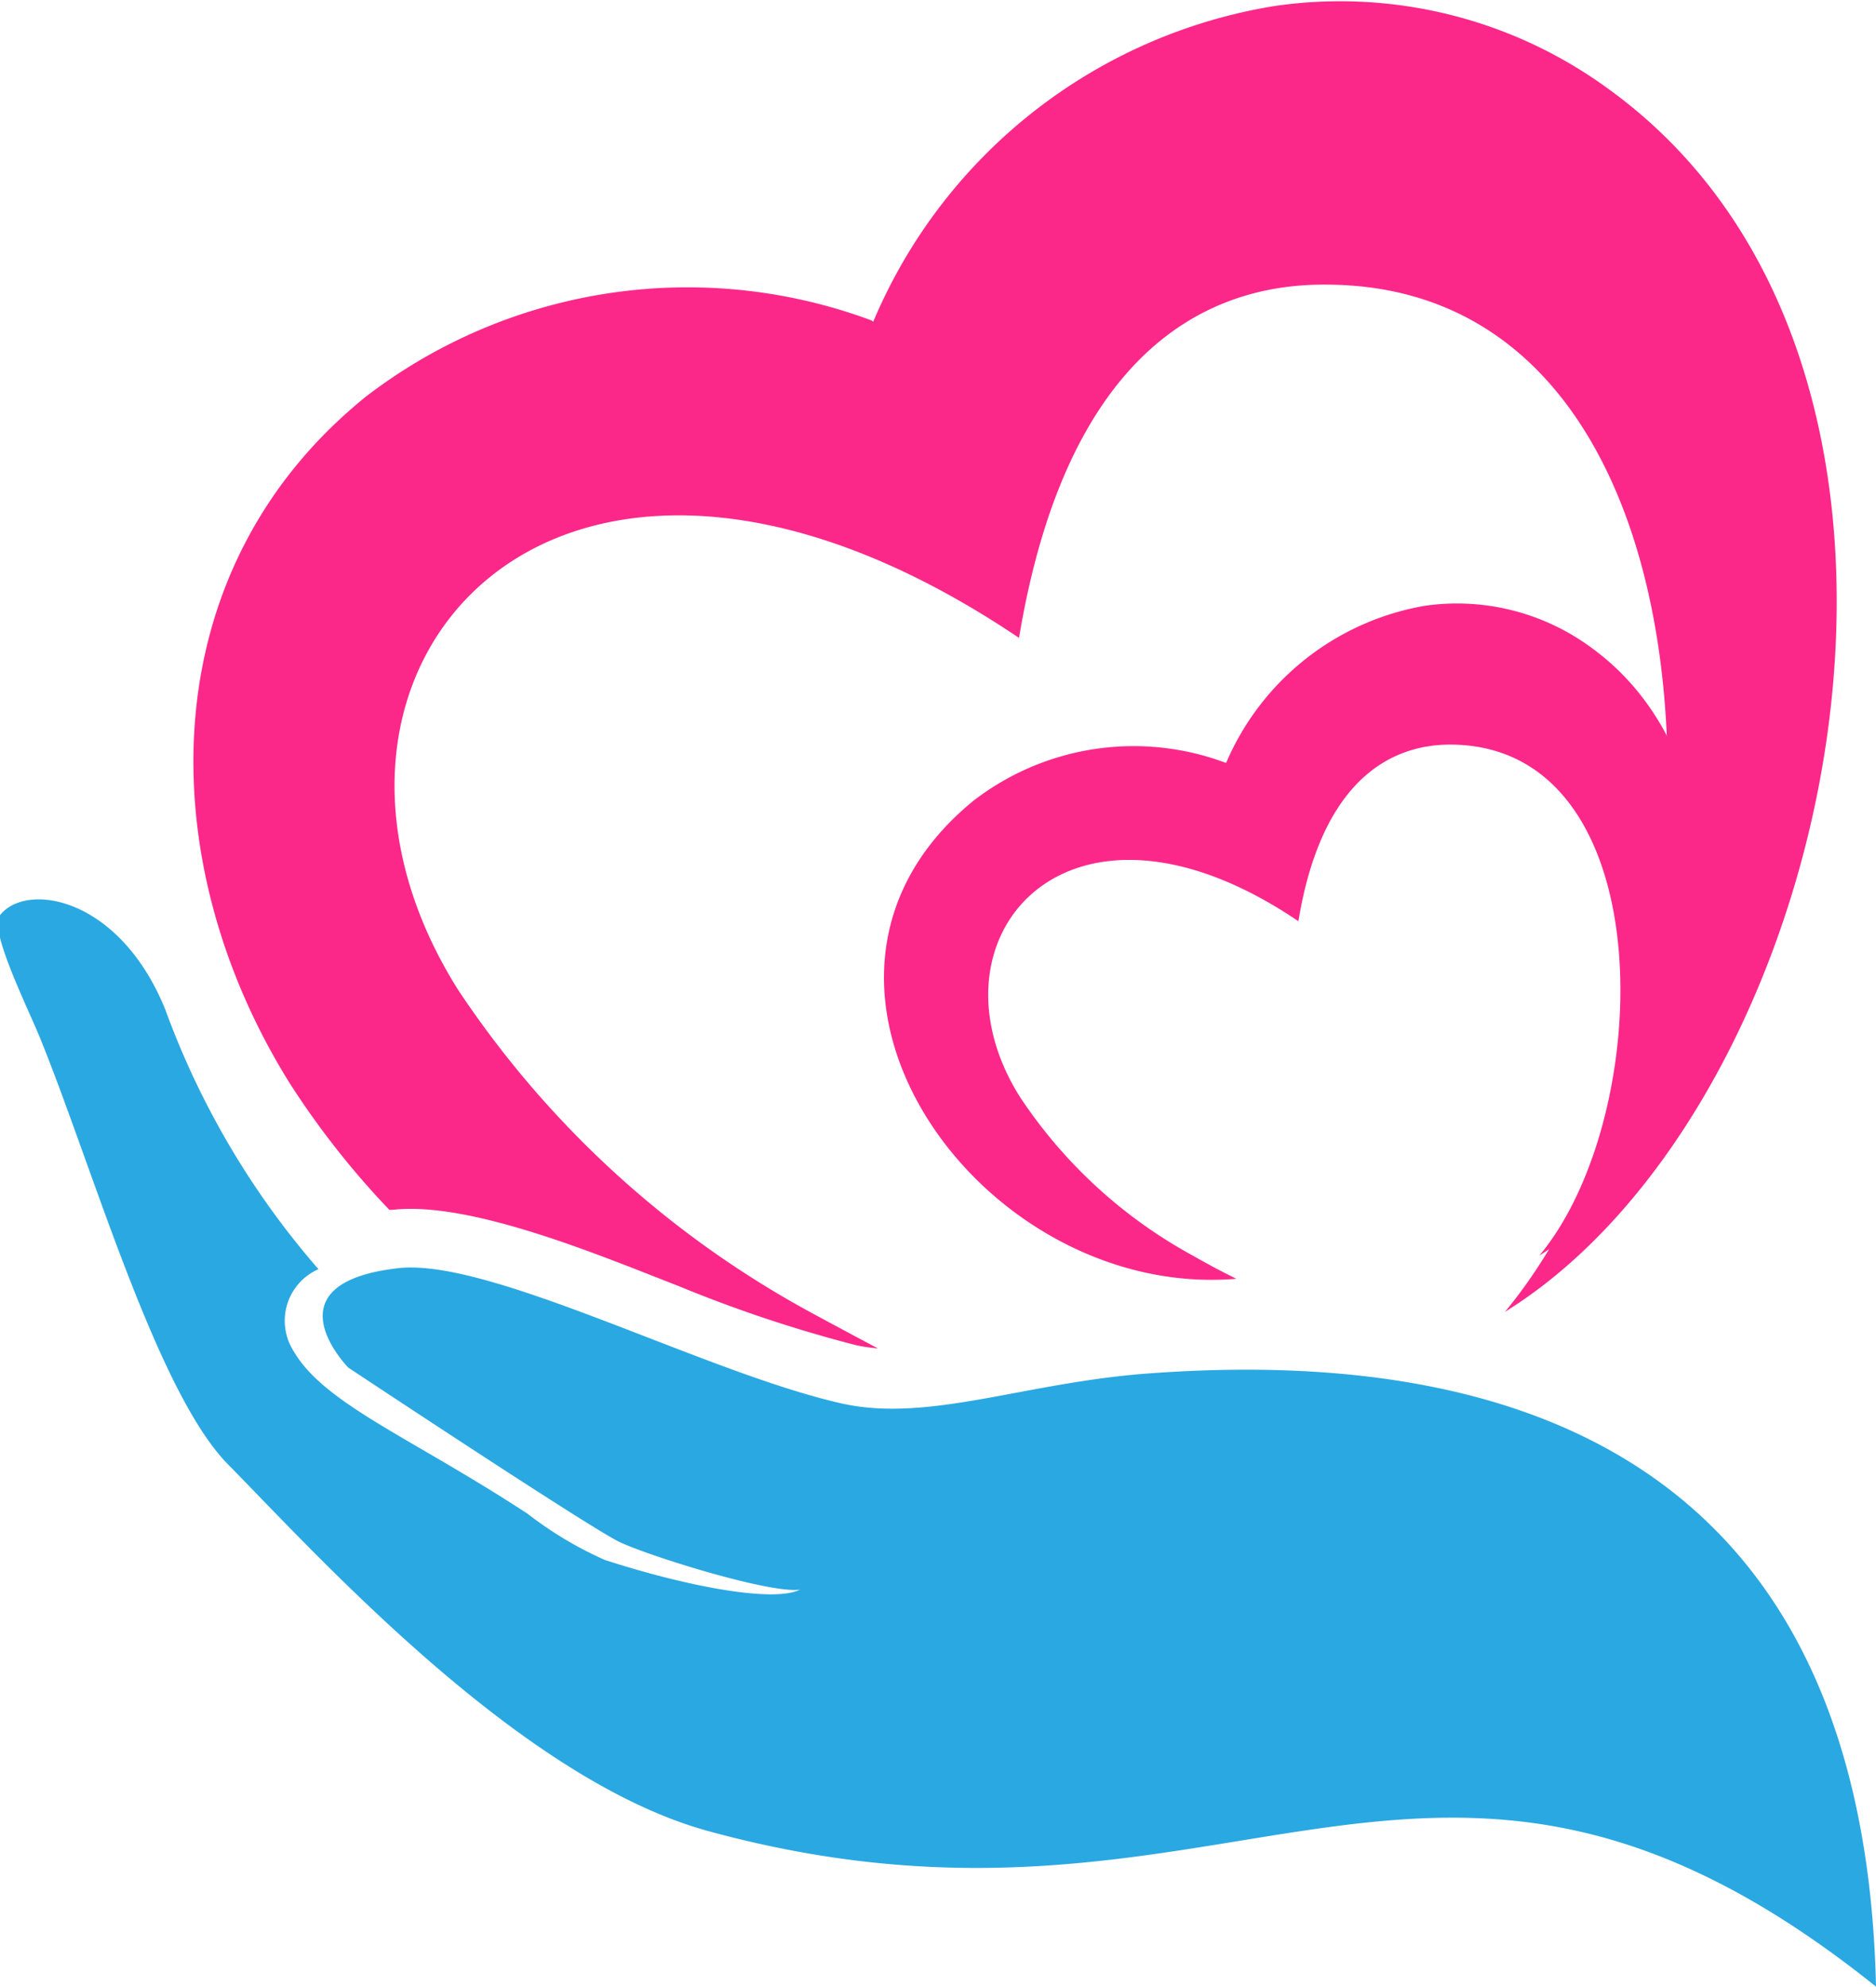 <svg id="logo" xmlns="http://www.w3.org/2000/svg" viewBox="0 0 56.61 59.95"><defs><style>.cls-1{fill:#fb288a;}.cls-2{fill:#2aa8e2;fill-rule:evenodd;}</style></defs><path class="cls-1" d="M170.19,47.08a15.93,15.93,0,0,0-15.26,2.3c-6.49,5.24-6.5,14-2.29,20.73a25.24,25.24,0,0,0,3,3.81h.08c2.39-.28,6.4,1.43,8.65,2.3A40.29,40.29,0,0,0,169.71,78a4.92,4.92,0,0,0,.67.1q-1-.53-2.07-1.11a29.92,29.92,0,0,1-10.59-9.7c-6.07-9.62,2.94-20.05,16.92-10.63C176,48.47,179.93,45.93,184,46c12.85.13,12.33,22.56,5.3,31,10.16-6.3,14.83-28.46,3.12-36.91a13.71,13.71,0,0,0-10.06-2.5,15.9,15.9,0,0,0-12.12,9.53Z" transform="translate(-143.89 -37.41)"/><path class="cls-2" d="M200.5,97.36c-.33-14.84-9.54-19.44-22-18.5-3.72.28-6.61,1.49-9.22.9-4.12-.93-10.61-4.4-13.38-4.08-4,.46-1.5,3-1.5,3s7.28,4.83,8.18,5.26,4.56,1.57,5.45,1.44c-.79.4-3.41-.09-5.9-.9a11.27,11.27,0,0,1-2.32-1.39c-3.56-2.33-6.16-3.32-7.08-4.94a1.7,1.7,0,0,1,.77-2.44,24.91,24.91,0,0,1-4.62-7.83c-1.39-3.43-4.22-3.87-5-2.84-.33.46.92,2.92,1.27,3.82,1.56,3.87,3.49,10.58,5.62,12.74,2.71,2.75,8.78,9.49,14.47,11.06C181.07,97,187,86.54,200.5,97.36Z" transform="translate(-143.89 -37.41)"/><path class="cls-1" d="M180.85,60.42a7.91,7.91,0,0,0-7.58,1.15C166.61,67,173.4,76.65,181.2,76c-.43-.21-.86-.44-1.28-.68a14.68,14.68,0,0,1-5.26-4.82c-3-4.79,1.46-10,8.41-5.29.67-4.08,2.64-5.35,4.63-5.33,6.4.07,6.14,11.23,2.64,15.42,5.06-3.14,7.38-14.16,1.55-18.36a6.83,6.83,0,0,0-5-1.25,8,8,0,0,0-6,4.74Z" transform="translate(-143.89 -37.41)"/></svg>